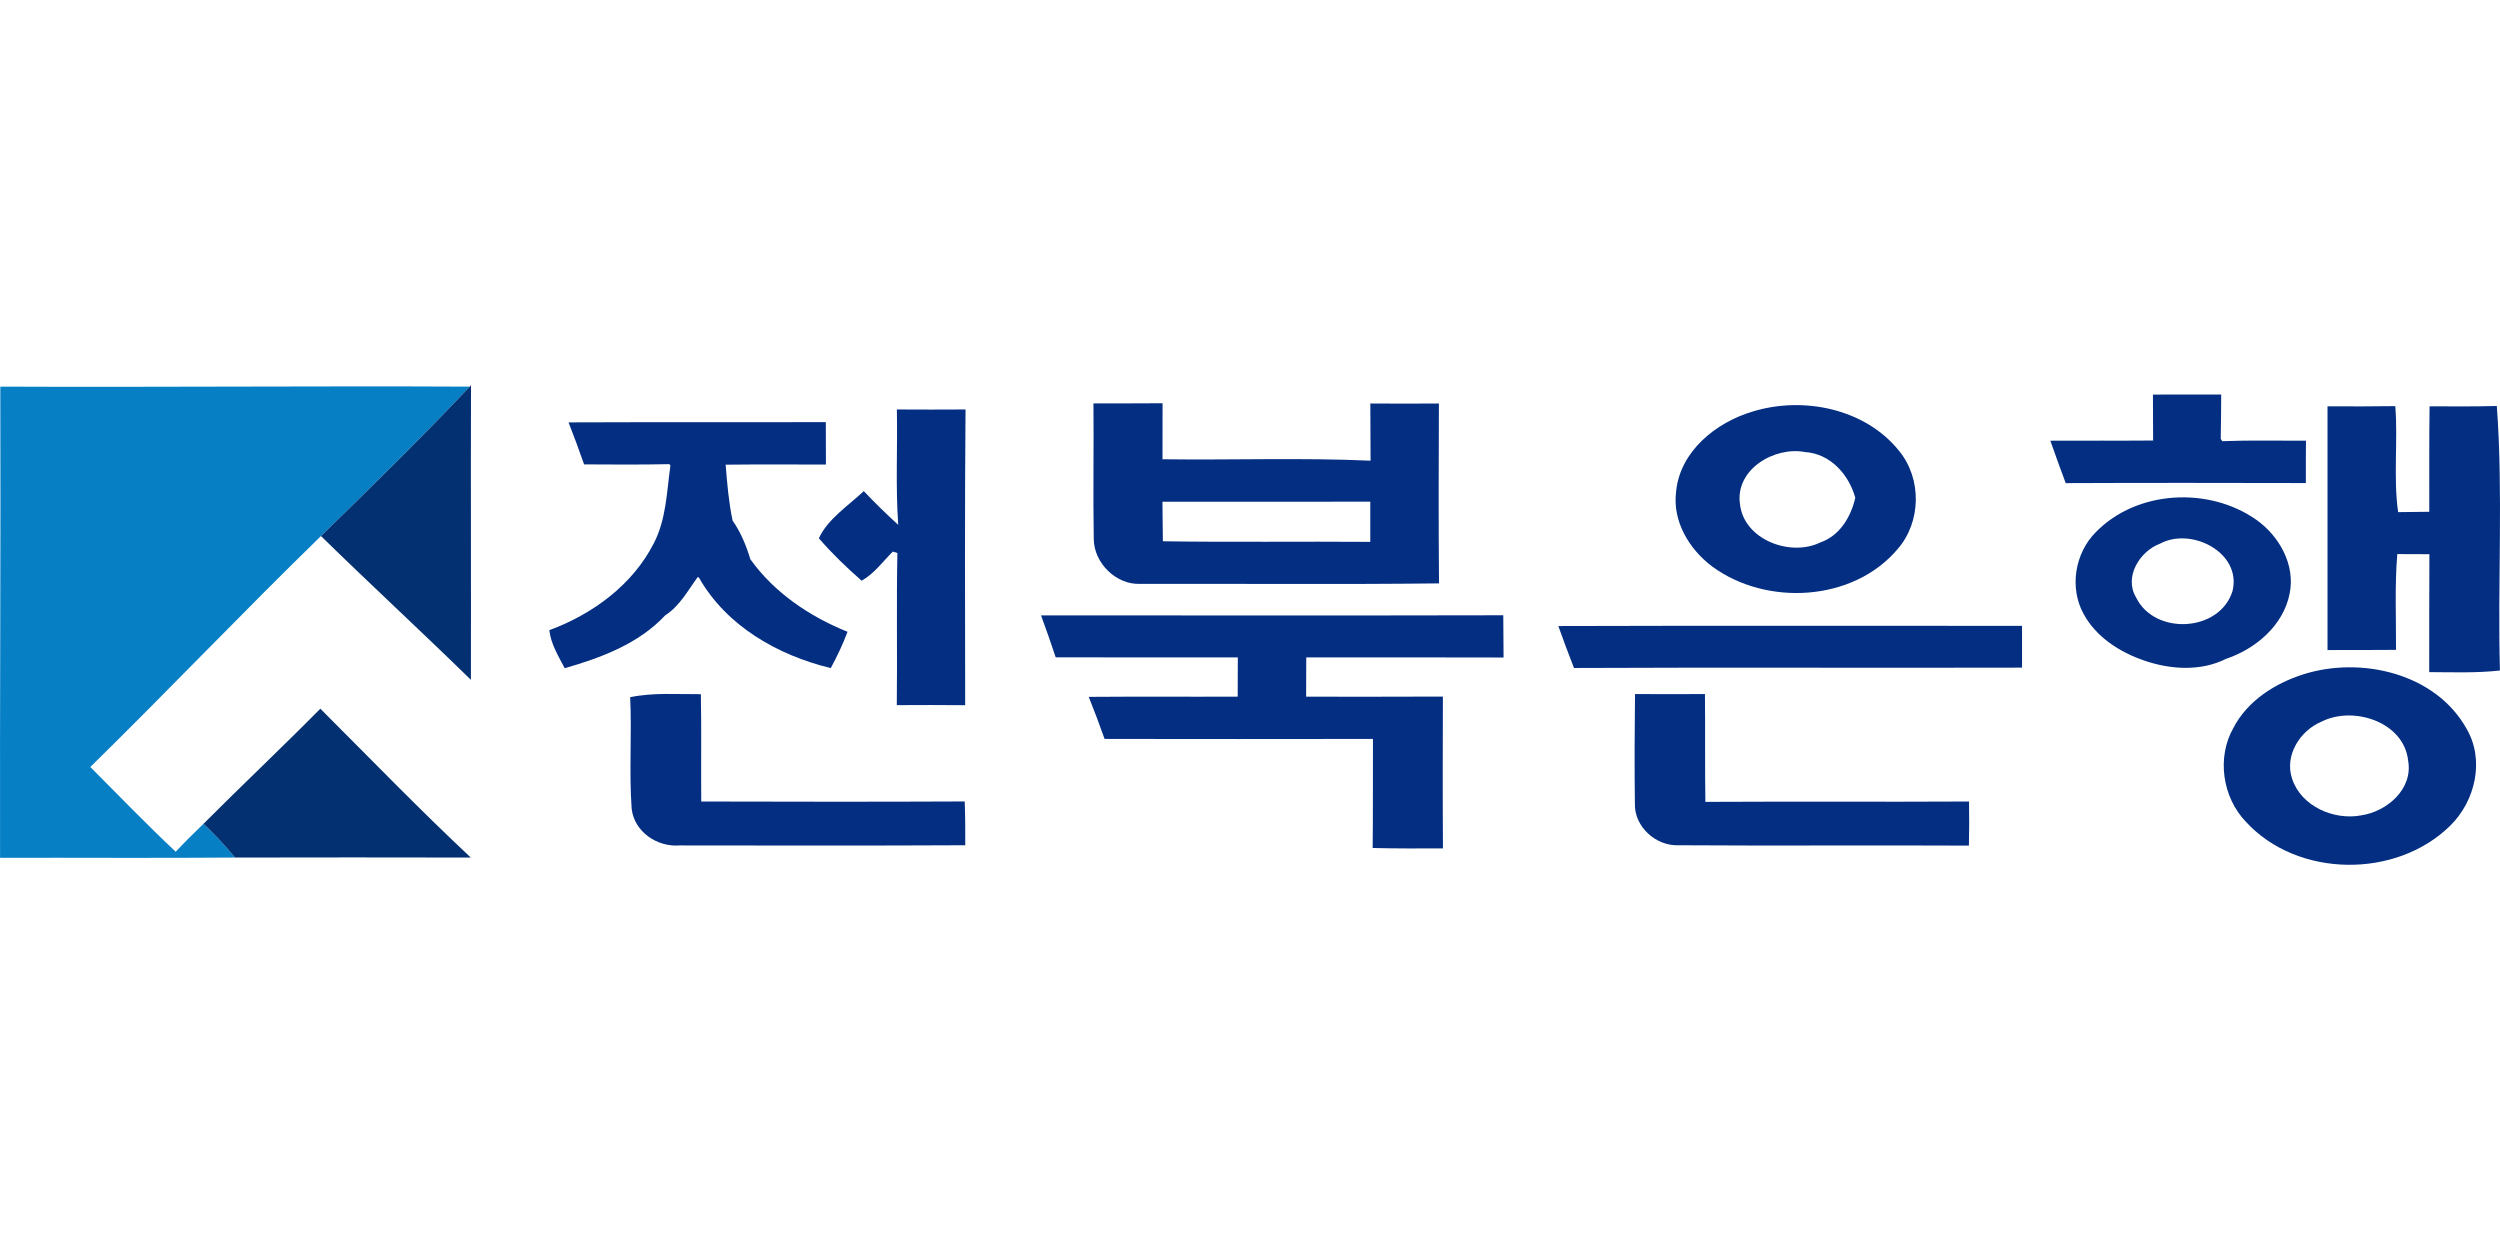 <?xml version="1.0" encoding="utf-8"?>
<!-- Generator: Adobe Illustrator 17.0.0, SVG Export Plug-In . SVG Version: 6.00 Build 0)  -->
<!DOCTYPE svg PUBLIC "-//W3C//DTD SVG 1.1//EN" "http://www.w3.org/Graphics/SVG/1.1/DTD/svg11.dtd">
<svg version="1.1" id="레이어_1" xmlns="http://www.w3.org/2000/svg" xmlns:xlink="http://www.w3.org/1999/xlink" x="0px"
	 y="0px" width="400px" height="200px" viewBox="0 0 400 200" enable-background="new 0 0 400 200" xml:space="preserve">
<g>
	<g>
		<path fill="#032E82" d="M368.936,77.289c-0.01-2.259,0-4.528,0.019-6.787c-4.47,0.029-8.931-0.086-13.401,0.086
			c-0.057-0.096-0.172-0.287-0.239-0.383c0.048-2.355,0.067-4.719,0.077-7.083c-3.647,0.01-7.285,0.019-10.922,0.01
			c0.01,2.451,0.019,4.901,0.029,7.352c-5.485,0.048-10.97-0.01-16.445,0.029c0.785,2.269,1.627,4.528,2.46,6.787
			C343.321,77.241,356.129,77.261,368.936,77.289z"/>
		<path fill="#032E82" d="M143.499,65.515c0.124,6.155-0.22,12.32,0.22,18.465c-1.905-1.733-3.743-3.532-5.514-5.399
			c-2.489,2.345-5.753,4.441-7.189,7.543c2.096,2.431,4.432,4.671,6.844,6.787c2.01-1.12,3.389-3.063,4.997-4.662l0.727,0.239
			c-0.163,8.108,0,16.225-0.096,24.333c3.647-0.01,7.294-0.038,10.941,0.01c-0.019-15.775-0.077-31.541,0.057-47.316
			C150.822,65.544,147.156,65.534,143.499,65.515z"/>
		<path fill="#032E82" d="M399.491,64.96c-3.59,0.086-7.179,0.077-10.759,0.048c-0.086,5.629-0.029,11.247-0.048,16.876
			c-1.675,0.01-3.331,0.029-4.987,0.057c-0.785-5.629-0.01-11.315-0.45-16.962c-3.618,0.057-7.237,0.048-10.845,0.029
			c-0.01,12.999-0.01,25.998,0,38.998c3.657,0,7.304,0,10.96-0.029c0.019-5.112-0.211-10.233,0.201-15.325
			c1.704,0,3.417,0.01,5.14,0.019c-0.038,6.289-0.019,12.578-0.029,18.867c3.771,0.019,7.552,0.163,11.314-0.258
			C399.596,93.179,400.525,79.022,399.491,64.96z"/>
		<path fill="#032E82" d="M273.931,90.623c8.692,6.413,22.581,5.667,29.703-2.786c3.762-4.327,3.877-11.219,0.239-15.67
			c-5.418-6.796-15.364-8.816-23.452-6.318c-5.887,1.742-11.669,6.394-12.253,12.875C267.594,83.425,270.275,87.876,273.931,90.623z
			 M288.826,72.331c4.04,0.268,6.978,3.58,8.022,7.304c-0.699,3.073-2.479,6.069-5.6,7.16c-4.815,2.345-12.253-0.46-12.856-6.155
			C277.607,75.107,283.915,71.383,288.826,72.331z"/>
		<path fill="#032E82" d="M106.445,98.444c2.288-1.455,3.628-3.982,5.198-6.126c0.048,0.029,0.144,0.086,0.191,0.105
			c4.403,7.754,12.635,12.425,21.088,14.473c1.015-1.886,1.943-3.81,2.68-5.81c-6.059-2.441-11.707-6.241-15.545-11.602
			c-0.66-2.182-1.532-4.317-2.843-6.193c-0.622-2.939-0.871-5.944-1.11-8.941c5.341-0.057,10.692-0.038,16.043-0.019
			c-0.019-2.259-0.019-4.528-0.019-6.787c-13.717,0.038-27.444-0.019-41.161,0.038c0.871,2.221,1.704,4.461,2.489,6.72
			c4.537,0.029,9.084,0.057,13.631-0.038l0.182,0.211c-0.593,4.183-0.66,8.596-2.652,12.434
			c-3.379,6.662-9.821,11.381-16.723,13.918c0.249,2.221,1.445,4.145,2.46,6.088C96.203,105.231,102.195,103,106.445,98.444z"/>
		<path fill="#032E82" d="M175.002,86.278c0.057,3.829,3.58,7.313,7.447,7.141c15.928-0.038,31.866,0.105,47.794-0.077
			c-0.086-9.591-0.057-19.192-0.019-28.784c-3.657,0.029-7.313,0.029-10.97,0c0.019,3.054,0.019,6.098,0.038,9.151
			c-11.085-0.498-22.198-0.077-33.292-0.23c0.01-2.987,0.019-5.973,0.01-8.96c-3.685,0.029-7.371,0.019-11.056,0.029
			C175.021,71.785,174.877,79.031,175.002,86.278z M219.245,80.266c0,2.144,0,4.288,0,6.433
			c-11.066-0.086-22.122,0.077-33.187-0.096c-0.038-2.106-0.057-4.221-0.067-6.327C197.075,80.276,208.16,80.295,219.245,80.266z"/>
		<path fill="#032E82" d="M366.342,94.979c0.948-4.595-1.666-9.237-5.36-11.831c-7.572-5.313-19.058-4.729-25.616,1.962
			c-3.398,3.369-4.308,8.95-1.972,13.152c2.029,3.714,5.81,6.107,9.735,7.447c4.174,1.426,8.979,1.733,13.028-0.287
			C360.905,103.824,365.337,100.081,366.342,94.979z M341.751,95.553c-1.943-3.274,0.632-7.38,3.877-8.577
			c4.987-2.69,13.095,1.445,11.573,7.61C355.133,101.172,344.699,101.699,341.751,95.553z"/>
		<path fill="#032E82" d="M240.572,105.202c-0.01-2.25-0.029-4.509-0.048-6.758c-24.649,0.057-49.307,0.019-73.956,0.019
			c0.804,2.221,1.608,4.451,2.345,6.71c9.716,0.029,19.432,0,29.138,0.01c-0.01,2.096-0.01,4.193-0.019,6.279
			c-7.945,0.038-15.89-0.029-23.835,0.038c0.89,2.221,1.742,4.461,2.537,6.729c14.311,0.019,28.621,0.029,42.941,0
			c-0.029,5.82,0.019,11.64-0.048,17.45c3.752,0.096,7.495,0.077,11.247,0.067c-0.057-8.098-0.038-16.196-0.01-24.294
			c-7.294,0.038-14.588,0.019-21.882,0.019c0-2.096,0.01-4.193,0.019-6.289C219.522,105.192,230.052,105.164,240.572,105.202z"/>
		<path fill="#032E82" d="M249.33,100.167c0.814,2.24,1.627,4.489,2.508,6.71c23.892-0.115,47.794,0.01,71.687-0.057
			c0-2.23,0-4.451,0-6.682C298.791,100.138,274.065,100.09,249.33,100.167z"/>
		<path fill="#032E82" d="M272.859,128.3c-0.086-5.753,0-11.496-0.067-17.249c-3.733,0.019-7.457,0.01-11.19,0
			c-0.067,5.849-0.096,11.688-0.019,17.536c-0.105,3.704,3.389,6.825,7.036,6.653c15.469,0.105,30.938-0.019,46.406,0.057
			c0.057-2.345,0.057-4.7,0.019-7.055C300.983,128.319,286.921,128.223,272.859,128.3z"/>
		<path fill="#032E82" d="M112.198,128.243c-0.048-5.724,0.048-11.448-0.057-17.173c-3.771,0.029-7.581-0.287-11.314,0.479
			c0.287,5.944-0.191,11.918,0.239,17.852c0.421,3.714,4.106,6.165,7.696,5.868c15.23,0.019,30.459,0.048,45.679-0.029
			c0.01-2.336,0-4.671-0.086-7.007C140.302,128.3,126.25,128.281,112.198,128.243z"/>
		<path fill="#032E82" d="M368.573,107.882c-4.556,1.445-8.969,4.231-11.228,8.577c-2.699,4.757-1.761,11.123,2.01,15.038
			c8.251,8.988,24.036,9.122,32.68,0.613c4.03-3.953,5.562-10.539,2.585-15.565C389.651,107.71,377.781,104.982,368.573,107.882z
			 M377.819,130.454c-4.375,0.842-9.649-1.436-11.085-5.868c-1.244-3.714,1.264-7.677,4.69-9.113
			c5.112-2.604,13.229,0.038,13.88,6.241C386.109,126.242,381.945,129.822,377.819,130.454z"/>
	</g>
	<path fill="#067FC5" d="M0.05,61.862c25.038,0.111,50.068-0.127,75.107,0c-7.707,8.177-15.75,16.061-23.799,23.904
		c-12.472,12.138-24.475,24.76-36.907,36.954c4.533,4.541,8.987,9.169,13.662,13.559c1.436-1.532,2.922-3.017,4.445-4.469
		c1.787,1.69,3.477,3.485,5.033,5.399c-12.527,0.103-25.054,0.008-37.581,0.04C-0.045,112.121,0.138,86.996,0.05,61.862L0.05,61.862
		z"/>
	<path fill="#023070" d="M75.157,61.862l0.206-0.23c-0.056,15.719,0.016,31.437-0.016,47.147
		c-7.914-7.748-16.076-15.258-23.99-23.014C59.407,77.922,67.449,70.039,75.157,61.862L75.157,61.862z"/>
	<path fill="#023070" d="M32.559,131.809c6.176-6.192,12.543-12.193,18.695-18.417c7.986,7.978,15.83,16.1,24.07,23.816
		c-12.583-0.024-25.157-0.032-37.732,0C36.036,135.294,34.345,133.5,32.559,131.809L32.559,131.809z"/>
</g>
</svg>
